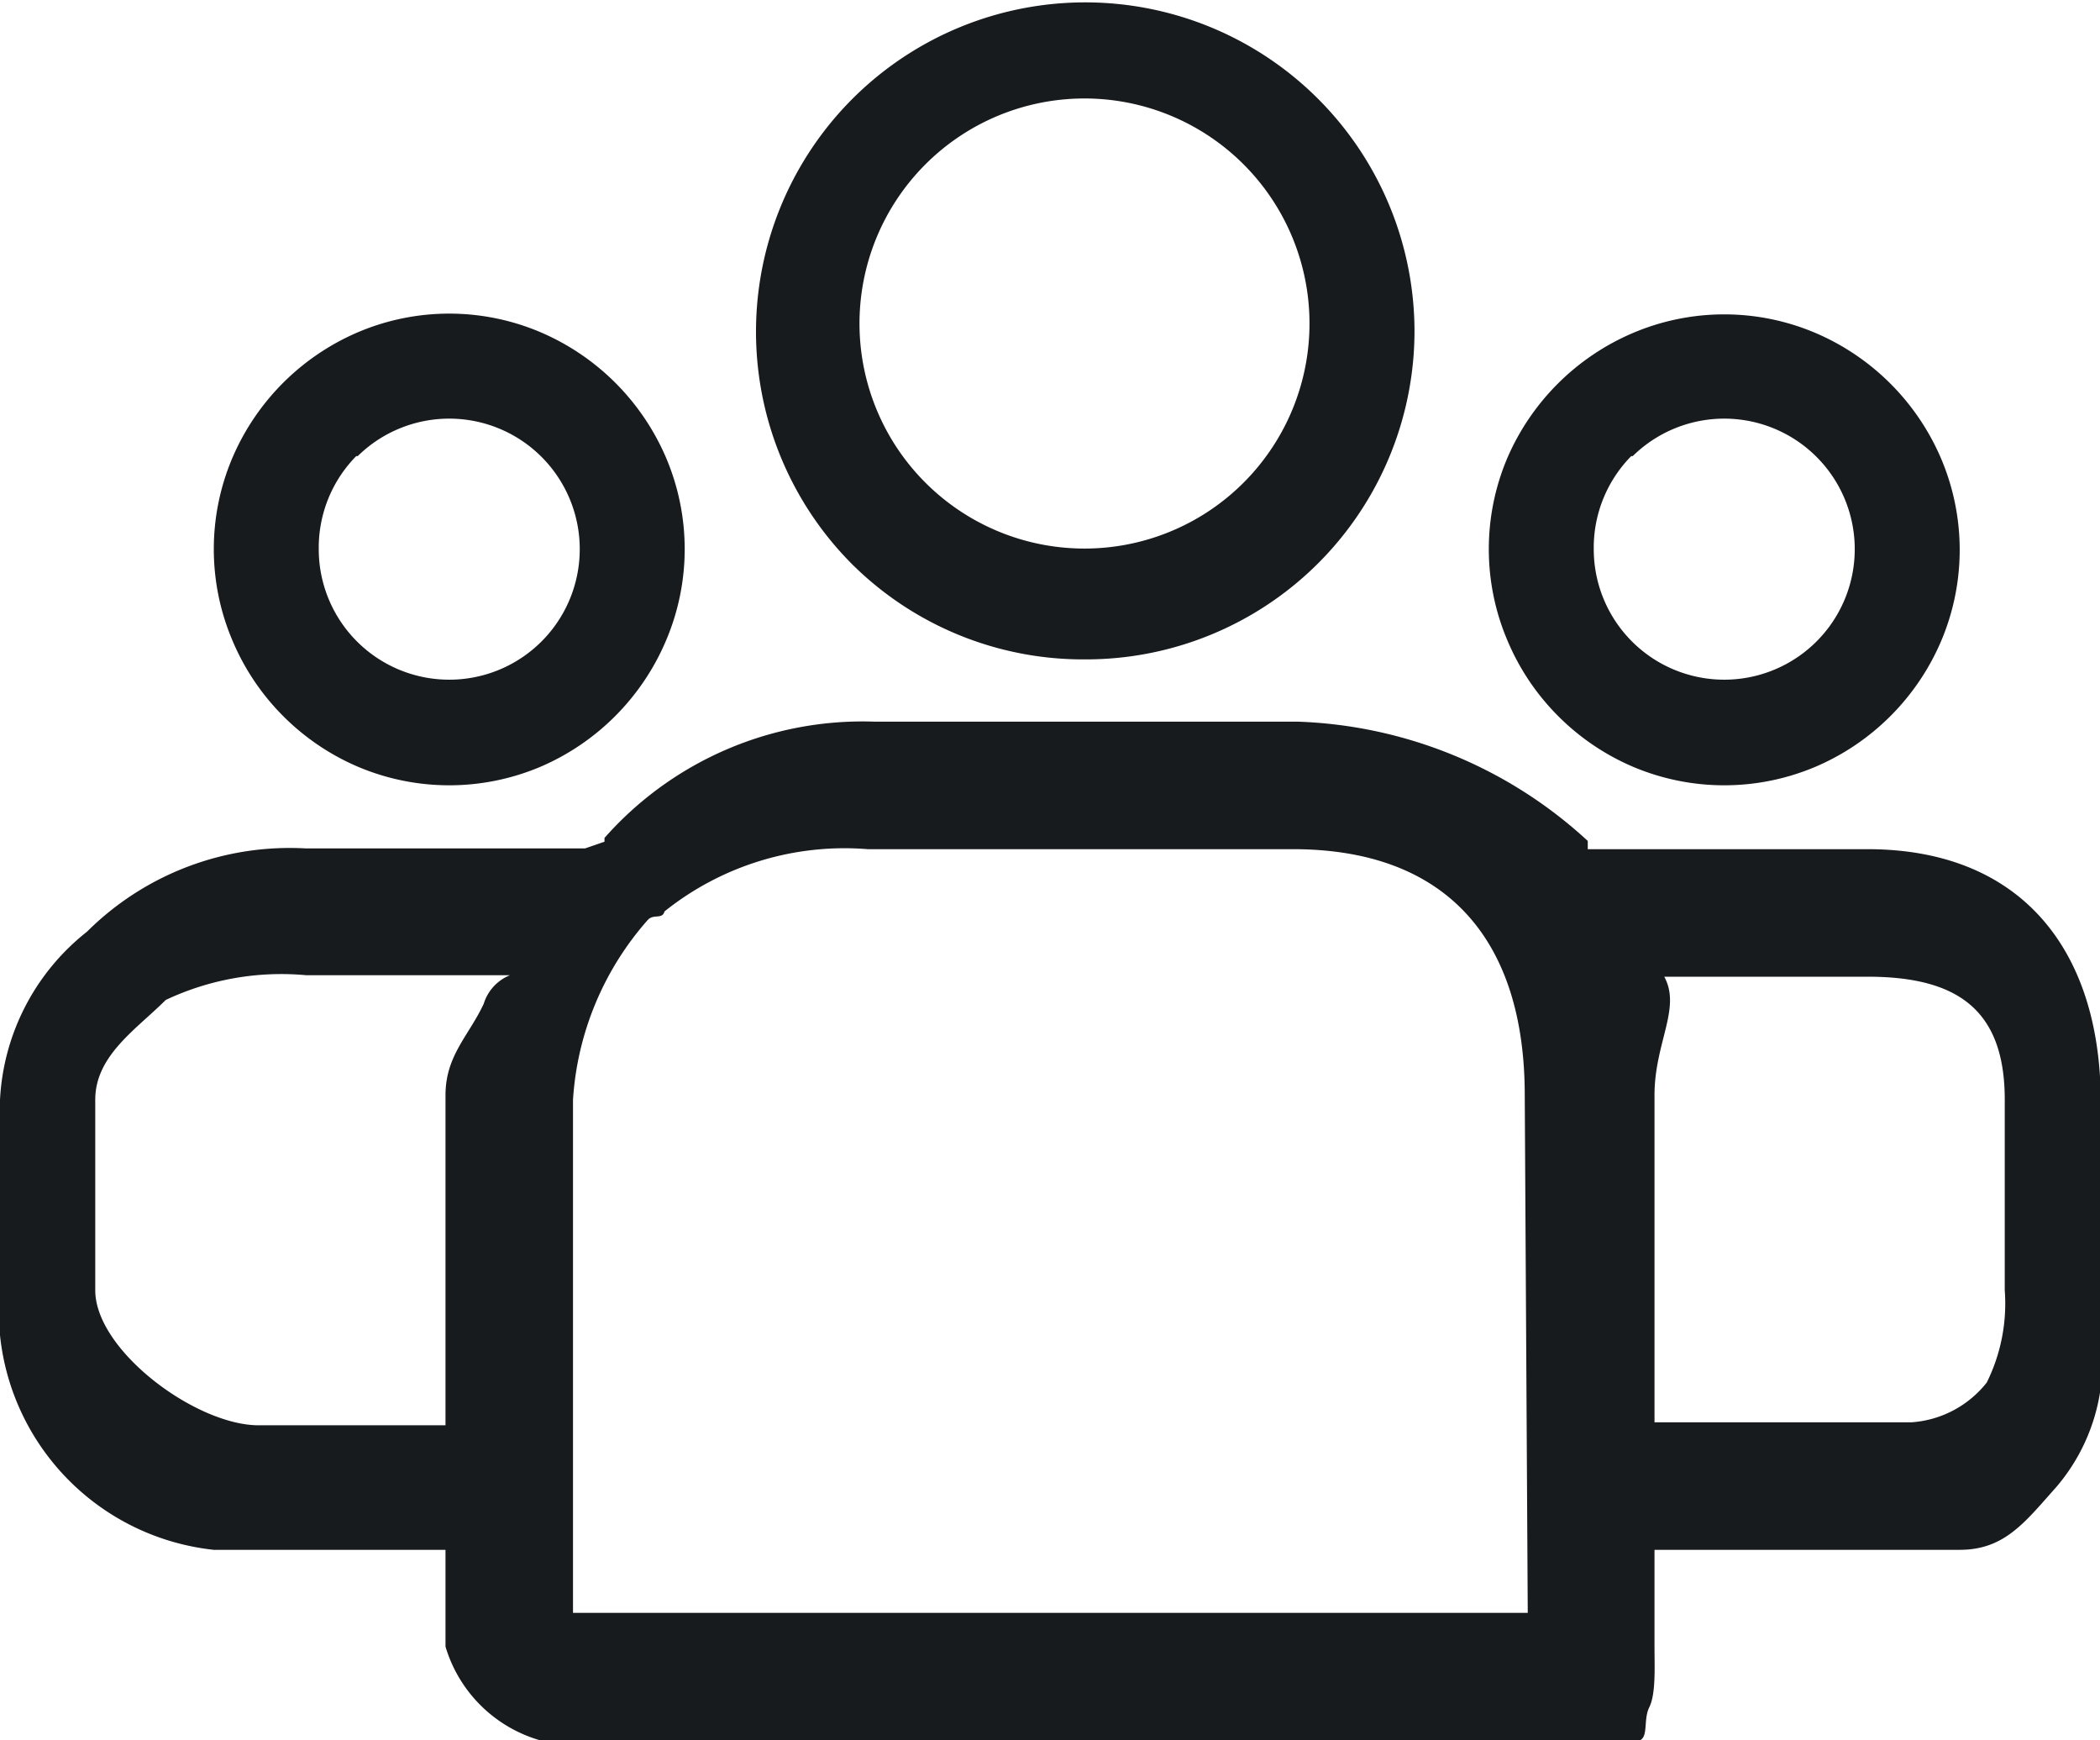 <svg xmlns="http://www.w3.org/2000/svg" viewBox="0 0 28 23.2"><defs><style>.cls-1{fill:#171b1e;}</style></defs><title>Team</title><g id="Layer_2" data-name="Layer 2"><g id="Layer_1-2" data-name="Layer 1"><path class="cls-1" d="M14.47,8.79a4.38,4.38,0,0,0,4.39-4.39,4.39,4.39,0,1,0-7.51,3.11A4.37,4.37,0,0,0,14.47,8.79ZM12.33,2.2a3,3,0,1,1-.87,2.13A3,3,0,0,1,12.33,2.2Z"/><path class="cls-1" d="M3.77,9.54a3.16,3.16,0,0,0,1,.68,3.12,3.12,0,0,0,2.44,0A3.18,3.18,0,0,0,8.88,8.54a3.11,3.11,0,0,0,0-2.44A3.18,3.18,0,0,0,7.21,4.43a3.11,3.11,0,0,0-2.44,0A3.18,3.18,0,0,0,3.1,6.1a3.11,3.11,0,0,0,0,2.44A3.15,3.15,0,0,0,3.77,9.54Zm1-3.46a1.74,1.74,0,1,1-.52,1.24A1.74,1.74,0,0,1,4.75,6.08Z"/><path class="cls-1" d="M20.77,9.54a3.16,3.16,0,0,0,1,.68,3.12,3.12,0,0,0,2.44,0,3.18,3.18,0,0,0,1.67-1.67,3.11,3.11,0,0,0,0-2.44,3.18,3.18,0,0,0-1.67-1.67,3.11,3.11,0,0,0-2.44,0A3.18,3.18,0,0,0,20.1,6.1a3.11,3.11,0,0,0,0,2.44A3.14,3.14,0,0,0,20.77,9.54Zm1-3.46a1.74,1.74,0,1,1-.52,1.24A1.74,1.74,0,0,1,21.75,6.08Z"/><path class="cls-1" d="M24.9,11.32H21.17s0-.06,0-.11a6,6,0,0,0-3.87-1.59H11.66a4.59,4.59,0,0,0-3.6,1.55v.05l-.26.09H4.08a3.83,3.83,0,0,0-2.92,1.11A3.05,3.05,0,0,0,0,14.66V17.8a3.21,3.21,0,0,0,2.85,2.86H5.94v1.29a1.85,1.85,0,0,0,1.3,1.26H21.81c.19,0,.09-.27.18-.45s.07-.54.07-.81V20.66h4.07c.6,0,.87-.37,1.29-.84a2.56,2.56,0,0,0,.59-2V14.66C28,12.64,26.93,11.32,24.9,11.32ZM6.45,13.38c-.2.43-.51.69-.51,1.22V19H3.45C2.61,19,1.27,18,1.27,17.2V14.66c0-.59.55-.94.94-1.33A3.61,3.61,0,0,1,4.08,13H6.8A.6.6,0,0,0,6.45,13.38Zm13.92,8.12H7.64V14.66a4,4,0,0,1,1-2.4c.08-.08.19,0,.22-.11a3.84,3.84,0,0,1,2.71-.83h5.67c2.05,0,3.09,1.21,3.09,3.28Zm6.36-4.3a2.37,2.37,0,0,1-.24,1.23,1.4,1.4,0,0,1-1,.53H22.06V14.6c0-.7.36-1.16.13-1.58H24.9c1.2,0,1.83.44,1.83,1.64Z"/><path class="cls-1" d="M21.21,11.18l0,0h0Z"/></g></g></svg>